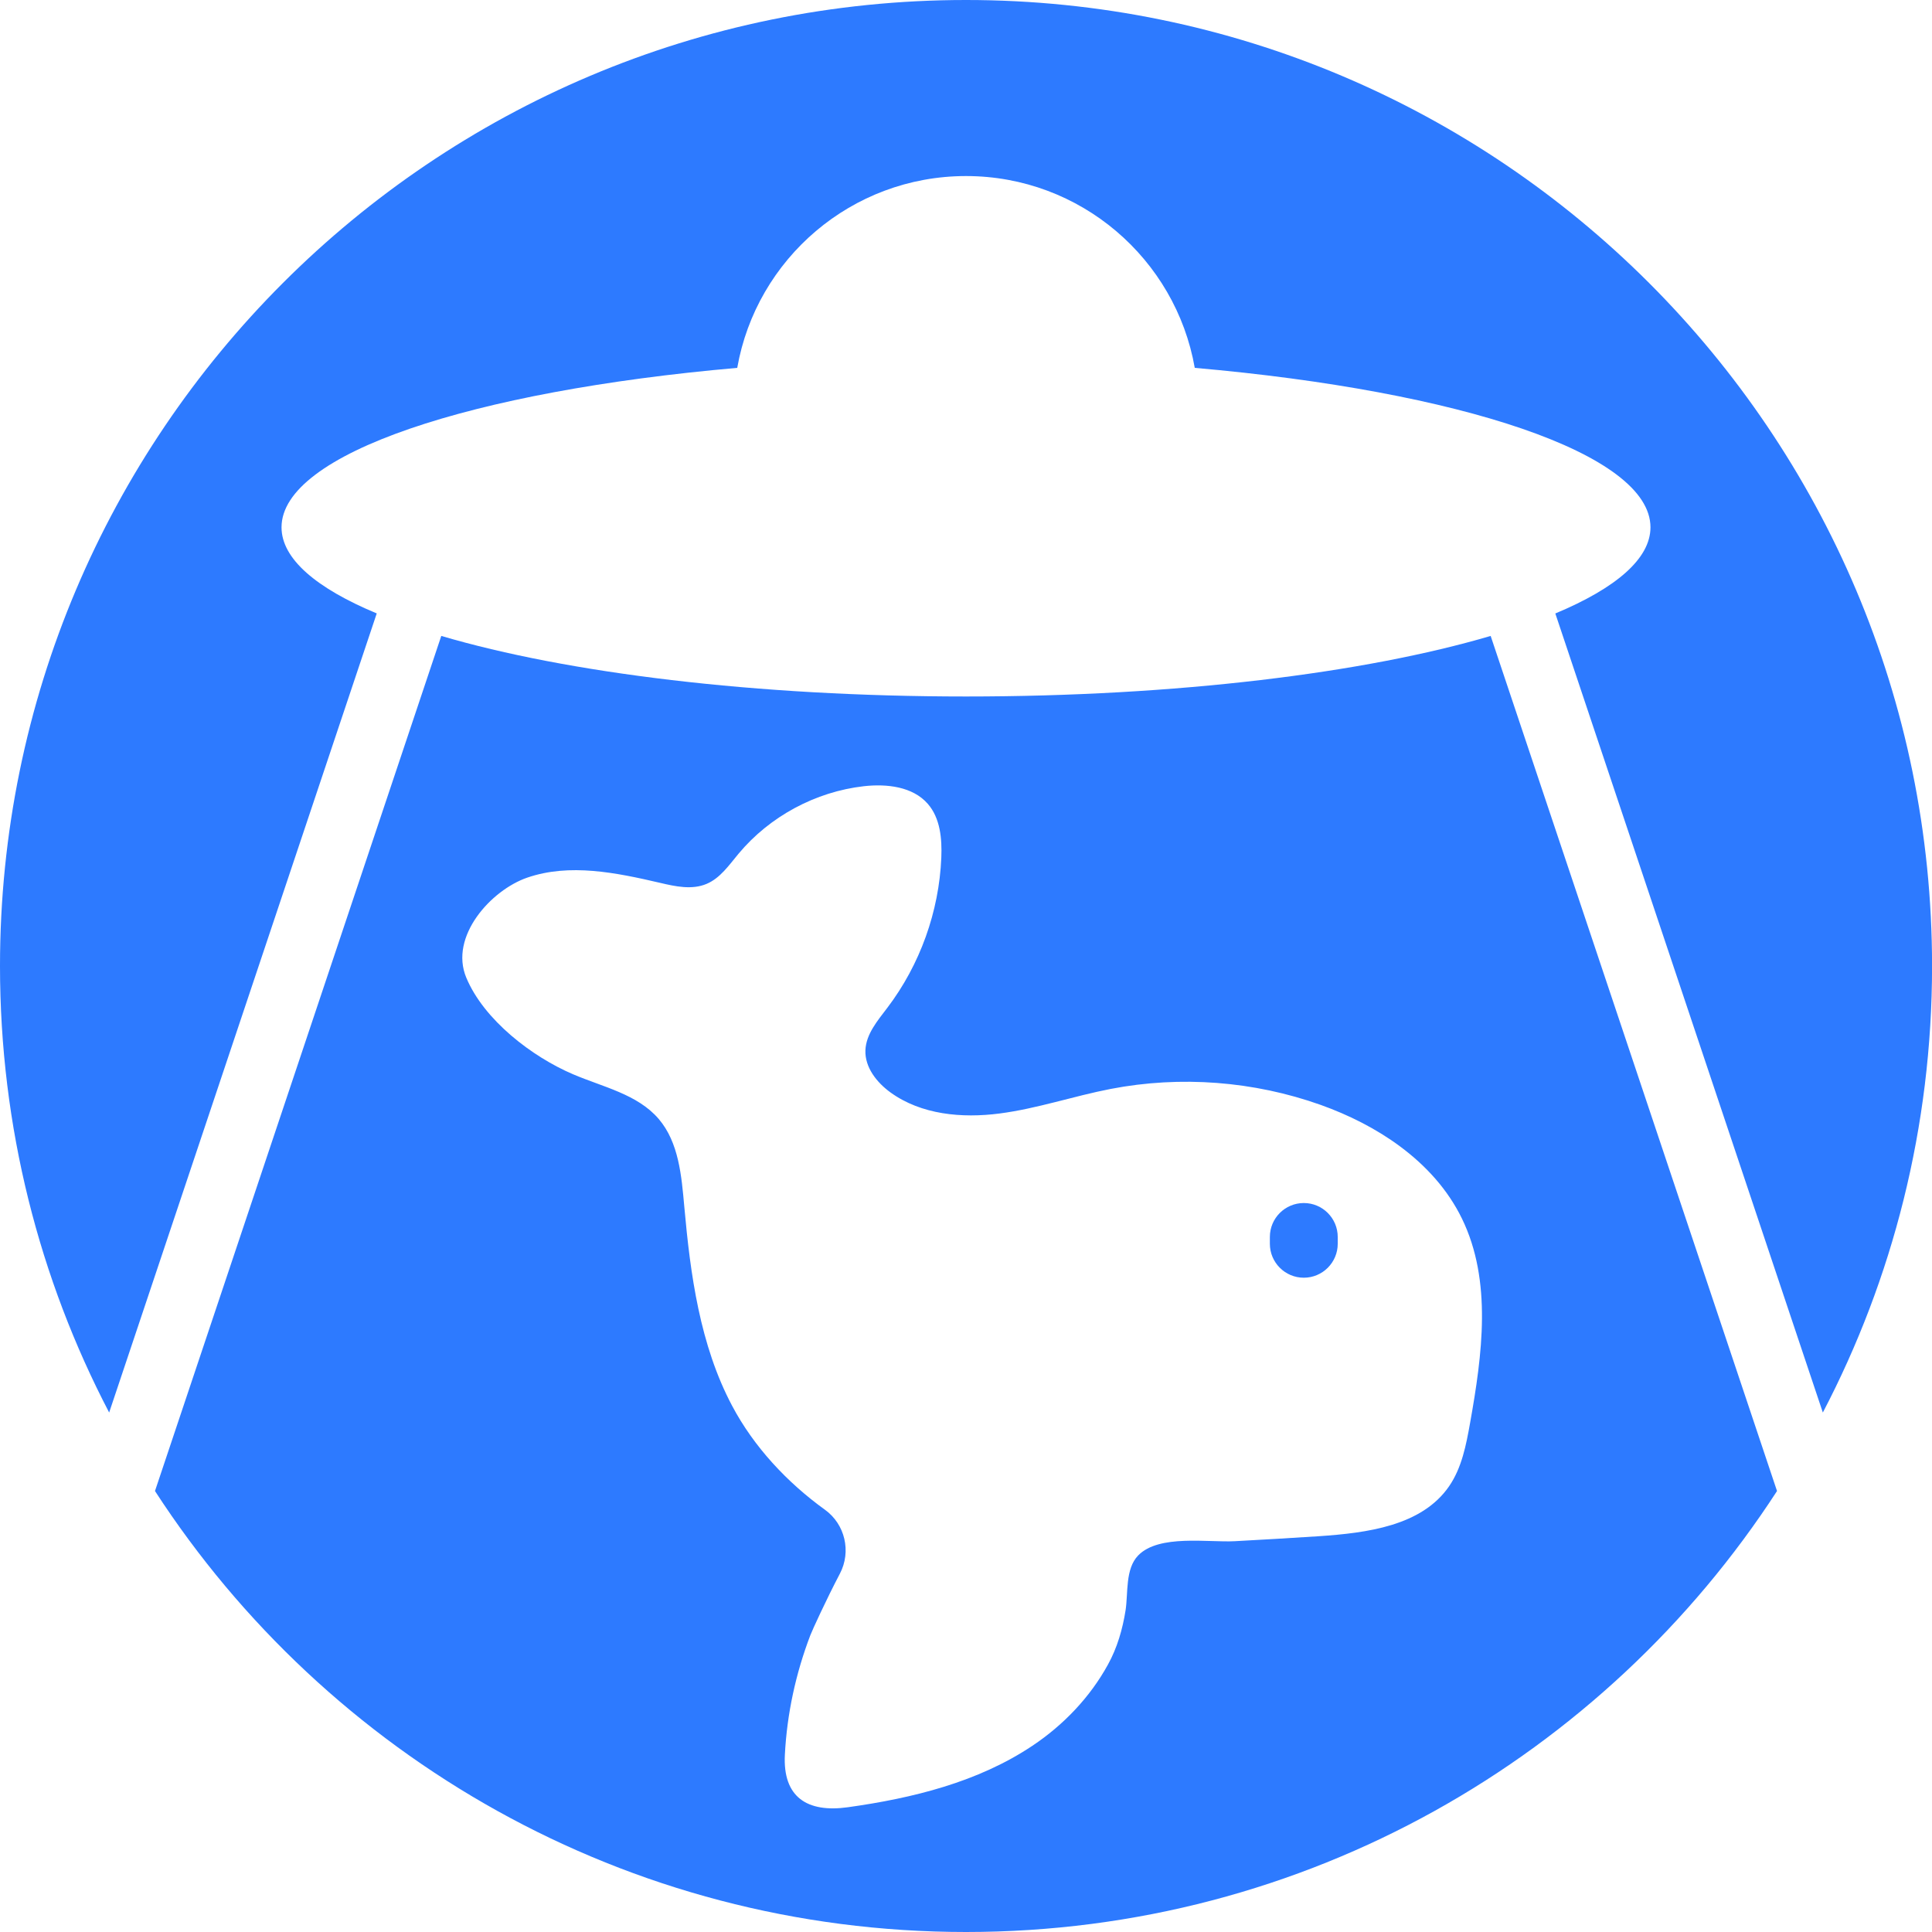 <svg width="32" height="32" viewBox="0 0 32 32" fill="none" xmlns="http://www.w3.org/2000/svg">
<path d="M21.595 19.926C21.285 19.926 21.033 20.177 21.033 20.488V20.601C21.033 20.911 21.285 21.163 21.595 21.163C21.905 21.163 22.157 20.911 22.157 20.601V20.488C22.157 20.178 21.906 19.926 21.595 19.926Z" fill="#2D7AFF"/>
<path d="M16 11.536C12.51 11.536 9.389 11.146 7.309 10.533L2.567 24.696C5.419 29.092 10.37 32 16 32C21.63 32 26.581 29.092 29.433 24.696L24.69 10.533C22.611 11.146 19.49 11.536 16 11.536ZM24.349 23.57C24.284 23.934 24.212 24.31 24.003 24.615C23.55 25.276 22.638 25.391 21.838 25.445C21.377 25.476 20.915 25.501 20.454 25.527C20.013 25.551 19.195 25.409 18.852 25.763C18.635 25.986 18.687 26.386 18.643 26.672C18.593 26.986 18.505 27.292 18.351 27.571C18.054 28.113 17.612 28.574 17.099 28.916C16.198 29.518 15.115 29.784 14.041 29.934C13.371 30.027 12.963 29.768 13 29.062C13.035 28.386 13.18 27.717 13.422 27.084C13.454 27 13.686 26.494 13.912 26.063C14.102 25.699 13.998 25.248 13.665 25.007C13.035 24.553 12.485 23.962 12.127 23.286C11.592 22.279 11.434 21.105 11.334 19.985C11.288 19.474 11.243 18.923 10.91 18.533C10.559 18.123 9.987 18.005 9.491 17.793C8.813 17.504 8.016 16.895 7.723 16.193C7.438 15.51 8.134 14.743 8.731 14.537C9.435 14.294 10.208 14.454 10.934 14.623C11.188 14.683 11.462 14.742 11.703 14.64C11.929 14.545 12.075 14.329 12.232 14.141C12.748 13.522 13.508 13.113 14.309 13.022C14.687 12.98 15.118 13.027 15.368 13.315C15.574 13.552 15.604 13.892 15.591 14.206C15.554 15.099 15.238 15.979 14.698 16.691C14.536 16.905 14.345 17.126 14.334 17.395C14.323 17.677 14.52 17.928 14.749 18.094C15.258 18.463 15.933 18.524 16.556 18.443C17.18 18.362 17.78 18.155 18.397 18.036C19.553 17.813 20.767 17.906 21.876 18.301C22.34 18.467 22.793 18.694 23.189 18.988C23.619 19.307 23.981 19.704 24.215 20.185C24.717 21.217 24.551 22.438 24.349 23.57Z" fill="#2D7AFF"/>
<path d="M4.663 8.734C4.663 7.515 7.813 6.478 12.211 6.093C12.528 4.288 14.104 2.916 16 2.916C17.896 2.916 19.472 4.288 19.789 6.093C24.187 6.478 27.337 7.515 27.337 8.734C27.337 9.255 26.762 9.743 25.761 10.161L30.192 23.396C31.348 21.184 32.001 18.668 32.001 16C32 7.164 24.836 0 16 0C7.164 0 0 7.164 0 16C0 18.668 0.653 21.184 1.808 23.396L6.24 10.16C5.238 9.743 4.663 9.255 4.663 8.734Z" fill="#2D7AFF"/>
</svg>
